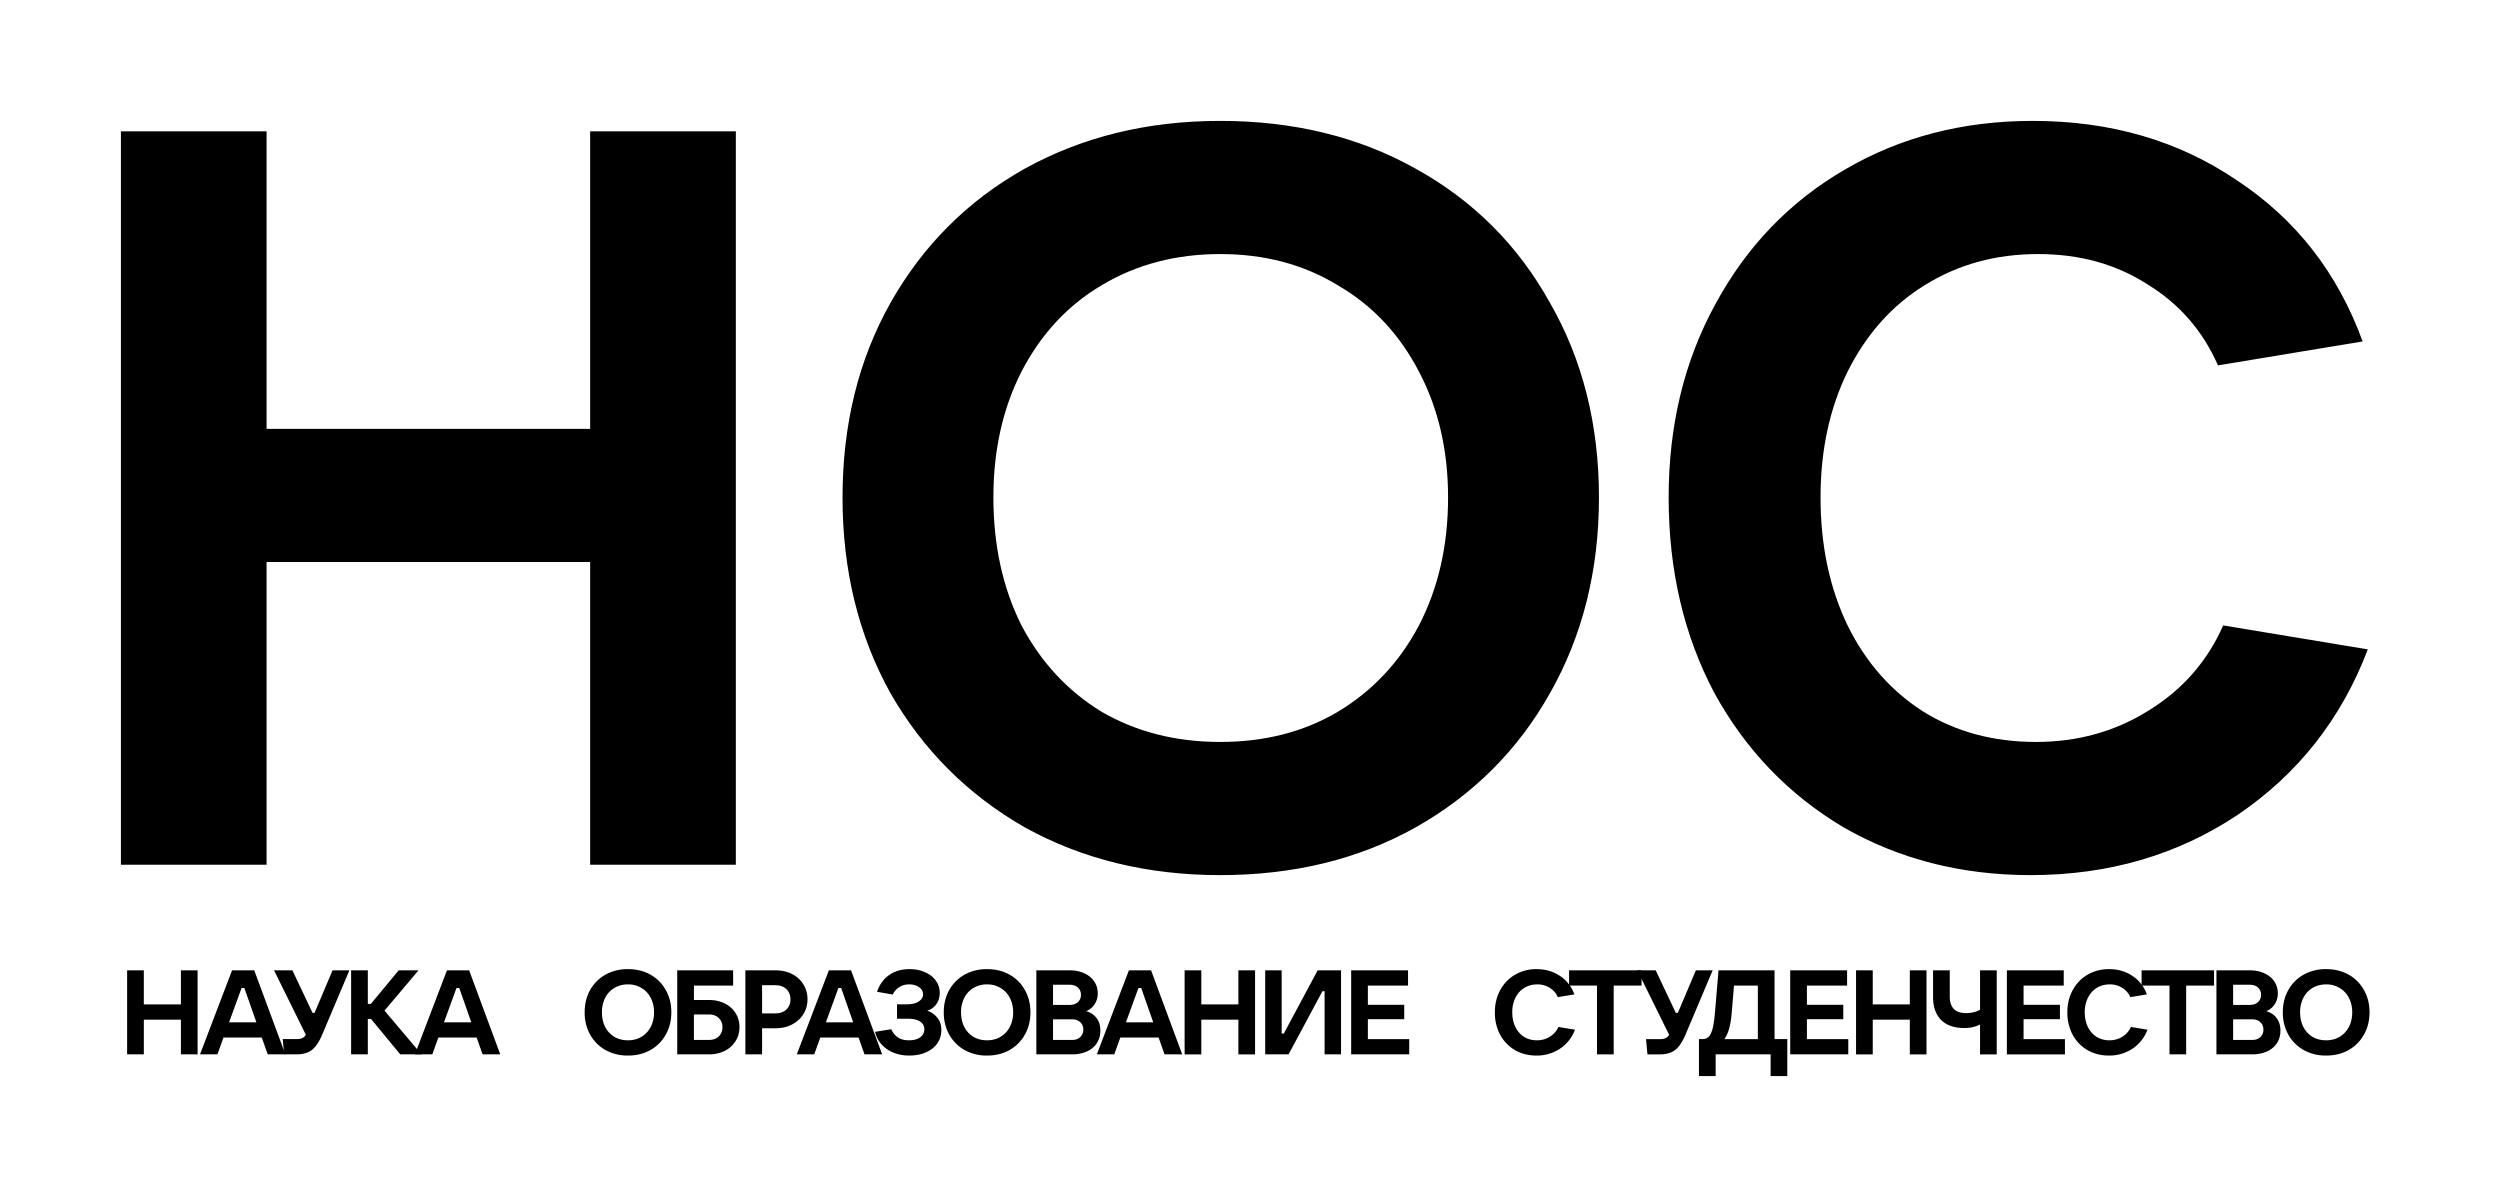 <svg xmlns="http://www.w3.org/2000/svg" width="165" height="79" fill="currentColor" viewBox="0 0 165 79">
  <path d="M38.95 28.303V8.666h9.615v48.405H38.95v-19.98H17.594v19.98H7.98V8.666h9.614v19.637h21.357Zm41.585 29.455c-4.807 0-9.11-1.053-12.91-3.158-3.754-2.152-6.707-5.104-8.859-8.858-2.106-3.799-3.159-8.101-3.159-12.907 0-4.807 1.053-9.087 3.16-12.84 2.15-3.8 5.104-6.752 8.858-8.857 3.8-2.106 8.103-3.159 12.91-3.159 4.852 0 9.156 1.053 12.91 3.159 3.8 2.105 6.752 5.058 8.858 8.857 2.152 3.753 3.228 8.033 3.228 12.84 0 4.806-1.076 9.108-3.228 12.907-2.106 3.754-5.059 6.706-8.858 8.858-3.754 2.105-8.058 3.158-12.91 3.158Zm0-8.789c2.93 0 5.516-.663 7.76-1.99 2.288-1.374 4.074-3.273 5.355-5.7 1.282-2.471 1.923-5.286 1.923-8.445 0-3.112-.64-5.881-1.922-8.308-1.282-2.471-3.068-4.37-5.357-5.698-2.243-1.373-4.83-2.06-7.76-2.06-2.93 0-5.539.687-7.828 2.06-2.243 1.327-4.005 3.227-5.288 5.698-1.236 2.427-1.854 5.196-1.854 8.308 0 3.159.619 5.974 1.855 8.446 1.282 2.426 3.044 4.325 5.287 5.698 2.29 1.328 4.899 1.991 7.829 1.991Zm53.493 8.789c-4.578 0-8.698-1.053-12.361-3.158-3.616-2.152-6.455-5.104-8.515-8.858-2.014-3.799-3.021-8.101-3.021-12.907 0-4.761 1.03-9.018 3.09-12.771 2.06-3.8 4.898-6.752 8.515-8.857 3.662-2.152 7.805-3.228 12.429-3.228 5.128 0 9.614 1.305 13.459 3.914 3.892 2.563 6.661 6.11 8.31 10.642l-9.546 1.58c-1.007-2.29-2.563-4.074-4.669-5.356-2.06-1.327-4.464-1.991-7.21-1.991-2.793 0-5.288.687-7.486 2.06-2.151 1.327-3.845 3.227-5.081 5.698-1.19 2.427-1.786 5.196-1.786 8.308 0 3.159.596 5.974 1.786 8.446 1.19 2.426 2.861 4.325 5.013 5.698 2.151 1.328 4.624 1.991 7.416 1.991 2.747 0 5.219-.686 7.417-2.06 2.243-1.372 3.891-3.25 4.944-5.63l9.544 1.58c-1.738 4.577-4.6 8.216-8.582 10.917-3.984 2.655-8.539 3.982-13.666 3.982ZM11.94 66.292v-2.25h1.101v5.546H11.94v-2.29H9.493v2.29H8.39v-5.546h1.102v2.25h2.447Zm6.893 3.296H17.67l-.394-1.11H14.75l-.4 1.11H13.2l2.117-5.546h1.463l2.054 5.546Zm-2.888-4.382-.826 2.266h1.802l-.795-2.266h-.18Z"/>
  <path d="M21.95 64.042h1.11l-1.78 4.208c-.204.493-.432.839-.684 1.038-.252.2-.593.3-1.023.3h-.819l-.094-1.008h.913a.944.944 0 0 0 .377-.063.592.592 0 0 0 .237-.22l-2.101-4.256h1.212l1.33 2.808h.133l1.188-2.808Zm3.427 2.658 2.44 2.888h-1.401l-1.928-2.337h-.212v2.337h-1.102v-5.546h1.102v2.218h.197l1.84-2.218h1.307L25.377 66.7Z"/>
  <path d="M33.017 69.588h-1.165l-.393-1.11h-2.526l-.401 1.11h-1.149l2.117-5.546h1.463l2.054 5.546Zm-2.888-4.382-.826 2.266h1.802l-.795-2.266h-.18Zm11.315 4.461a3 3 0 0 1-1.48-.362 2.695 2.695 0 0 1-1.014-1.015 3 3 0 0 1-.362-1.48c0-.55.12-1.04.362-1.47a2.621 2.621 0 0 1 1.015-1.015 3 3 0 0 1 1.479-.362c.556 0 1.05.12 1.48.362.435.241.773.58 1.014 1.015.247.43.37.92.37 1.47 0 .552-.123 1.045-.37 1.48-.241.43-.58.768-1.015 1.015-.43.241-.923.362-1.48.362Zm0-1.007c.336 0 .632-.076.889-.228.262-.158.467-.375.614-.653.147-.284.22-.606.22-.968 0-.357-.073-.674-.22-.952a1.571 1.571 0 0 0-.614-.653 1.668 1.668 0 0 0-.89-.236 1.71 1.71 0 0 0-.896.236 1.59 1.59 0 0 0-.606.653 2.069 2.069 0 0 0-.212.952c0 .362.07.684.212.968.147.278.349.495.606.653.262.152.561.228.897.228Zm3.253.928v-5.546h3.69v1.007H45.8V66h.992c.388 0 .734.076 1.038.228.31.152.548.364.716.637.173.273.26.58.26.92 0 .347-.087.656-.26.929a1.746 1.746 0 0 1-.716.645 2.29 2.29 0 0 1-1.038.228h-2.094Zm2.093-.952c.268 0 .483-.076.646-.228a.826.826 0 0 0 .244-.622.781.781 0 0 0-.244-.597c-.163-.158-.378-.236-.645-.236h-.992v1.683h.992Zm2.405.952v-5.546h1.983c.409 0 .773.08 1.094.243a1.834 1.834 0 0 1 1.022 1.668c0 .367-.091.695-.275.984-.178.288-.43.516-.755.684-.32.163-.682.244-1.086.244h-.881v1.723h-1.102Zm1.983-2.706c.304 0 .545-.084.724-.252a.9.9 0 0 0 .267-.677c0-.278-.089-.5-.267-.668-.179-.173-.42-.26-.724-.26h-.881v1.857h.88Zm7.045 2.706h-1.165l-.393-1.11h-2.526l-.401 1.11h-1.149l2.117-5.546h1.463l2.054 5.546Zm-2.888-4.382-.826 2.266h1.802l-.795-2.266h-.18Zm5.859 1.494c.278.1.504.26.677.48.173.216.26.483.26.803 0 .32-.087.608-.26.865-.168.252-.414.451-.74.598-.32.147-.697.22-1.133.22-.377 0-.723-.065-1.038-.196a2.13 2.13 0 0 1-.787-.55 1.793 1.793 0 0 1-.417-.819l1.062-.173c.12.246.273.43.457.55.183.121.422.182.715.182.315 0 .562-.066.74-.197a.624.624 0 0 0 .276-.535.583.583 0 0 0-.276-.504c-.183-.125-.461-.188-.834-.188h-.692v-.952h.684c.3 0 .546-.06.74-.181.194-.126.291-.286.291-.48a.543.543 0 0 0-.26-.464c-.173-.126-.39-.189-.653-.189-.252 0-.47.06-.653.18a1.19 1.19 0 0 0-.433.489l-1.038-.181c.173-.488.443-.858.81-1.11.367-.257.813-.385 1.338-.385.383 0 .724.068 1.023.205.304.13.54.314.708.55.173.236.26.504.26.803 0 .299-.077.553-.229.763a1.088 1.088 0 0 1-.598.417Zm3.951 2.967a3 3 0 0 1-1.48-.362 2.695 2.695 0 0 1-1.014-1.015 3 3 0 0 1-.362-1.48c0-.55.12-1.04.362-1.47a2.621 2.621 0 0 1 1.015-1.015 3 3 0 0 1 1.479-.362c.556 0 1.05.12 1.48.362.435.241.773.58 1.014 1.015.247.43.37.92.37 1.47 0 .552-.123 1.045-.37 1.48-.241.43-.58.768-1.015 1.015-.43.241-.923.362-1.48.362Zm0-1.007c.336 0 .632-.076.889-.228.262-.158.467-.375.614-.653a2.07 2.07 0 0 0 .22-.968c0-.357-.073-.674-.22-.952a1.57 1.57 0 0 0-.614-.653 1.668 1.668 0 0 0-.89-.236 1.71 1.71 0 0 0-.896.236 1.59 1.59 0 0 0-.606.653 2.068 2.068 0 0 0-.212.952c0 .362.07.684.212.968.147.278.349.495.606.653.262.152.561.228.897.228Zm6.542-1.92c.3.084.53.239.693.464.163.22.244.49.244.81 0 .315-.076.59-.228.827-.153.236-.37.42-.653.55a2.319 2.319 0 0 1-.984.197h-2.36v-5.546h2.195c.367 0 .69.065.968.196.283.126.5.305.653.535.157.231.236.493.236.787 0 .273-.069.511-.205.716-.131.205-.317.36-.559.464ZM69.5 64.994v1.33h1.094c.23 0 .412-.061.543-.182a.61.61 0 0 0 .204-.48.619.619 0 0 0-.204-.488c-.132-.12-.313-.18-.543-.18H69.5Zm1.259 3.642c.225 0 .404-.063.535-.189a.643.643 0 0 0 .205-.495c0-.2-.069-.362-.205-.488-.131-.126-.31-.189-.535-.189H69.5v1.361h1.259Zm7.267.952H76.86l-.393-1.11h-2.526l-.401 1.11h-1.149l2.117-5.546h1.463l2.054 5.546Zm-2.888-4.382-.826 2.266h1.802l-.795-2.266h-.18Zm6.595 1.086v-2.25h1.102v5.546h-1.102v-2.29h-2.447v2.29h-1.101v-5.546h1.101v2.25h2.447Zm3.313 3.296h-1.542v-5.546h1.086v4.17h.142l2.234-4.17h1.543v5.546h-1.086v-4.17h-.142l-2.235 4.17Zm7.964 0h-3.833v-5.546h3.754v1.007h-2.652v1.266h2.4v.952h-2.4v1.314h2.73v1.007Zm8.389.079c-.525 0-.997-.12-1.416-.362a2.631 2.631 0 0 1-.976-1.015 3.11 3.11 0 0 1-.346-1.48c0-.544.118-1.032.354-1.462a2.56 2.56 0 0 1 .976-1.015 2.76 2.76 0 0 1 1.424-.37c.587 0 1.101.15 1.542.448.446.294.763.7.952 1.22l-1.094.18a1.32 1.32 0 0 0-.535-.613 1.49 1.49 0 0 0-.826-.228c-.32 0-.606.079-.857.236-.247.152-.441.37-.583.653a2.137 2.137 0 0 0-.204.952c0 .362.068.684.204.968.137.278.328.495.575.653.246.152.529.228.849.228.315 0 .598-.079.85-.236.257-.158.446-.373.567-.645l1.093.18a2.581 2.581 0 0 1-.983 1.251 2.756 2.756 0 0 1-1.566.457Z"/>
  <path d="M106.503 69.588h-1.102v-4.54h-1.841v-1.006h4.784v1.007h-1.841v4.54Z"/>
  <path d="M111.927 64.042h1.109l-1.778 4.209c-.205.493-.433.839-.685 1.038-.252.2-.592.3-1.023.3h-.818l-.094-1.008h.912a.943.943 0 0 0 .378-.063.596.596 0 0 0 .236-.22l-2.101-4.256h1.212l1.33 2.808h.133l1.189-2.808Zm.204 6.978v-2.44h.22a.582.582 0 0 0 .402-.134c.105-.089.194-.262.267-.519.074-.262.131-.65.173-1.164l.229-2.722h3.698v4.539h.842v2.439h-1.102v-1.432h-3.627v1.432h-1.102Zm3.887-2.439v-3.532h-1.574l-.149 1.778c-.068.828-.231 1.413-.488 1.754h2.211Zm5.969 1.007h-3.832v-5.546h3.753v1.007h-2.651v1.266h2.4v.952h-2.4v1.314h2.73v1.007Zm4.061-3.296v-2.25h1.101v5.546h-1.101v-2.29h-2.447v2.29h-1.102v-5.546h1.102v2.25h2.447Zm4.635 1.329a2.28 2.28 0 0 1-1.047.228c-.656 0-1.162-.175-1.519-.527-.356-.356-.535-.865-.535-1.526v-1.754h1.102v1.723c0 .734.359 1.1 1.078 1.1.336 0 .643-.072.921-.22v-2.603h1.101v5.546h-1.101v-1.967Zm5.603 1.967h-3.832v-5.546h3.753v1.007h-2.651v1.266h2.4v.952h-2.4v1.314h2.73v1.007Zm2.898.079c-.525 0-.997-.12-1.416-.362a2.627 2.627 0 0 1-.976-1.015 3.107 3.107 0 0 1-.346-1.48c0-.544.118-1.032.354-1.462.236-.436.561-.774.975-1.015.42-.247.895-.37 1.425-.37.587 0 1.101.15 1.542.448.445.294.763.7.952 1.22l-1.094.18a1.325 1.325 0 0 0-.535-.613 1.49 1.49 0 0 0-.826-.228c-.32 0-.606.079-.858.236-.246.152-.44.37-.582.653a2.139 2.139 0 0 0-.205.952c0 .362.069.684.205.968.136.278.328.495.574.653.247.152.53.228.85.228.315 0 .599-.079.849-.236.258-.158.447-.373.568-.645l1.094.18a2.59 2.59 0 0 1-.984 1.251 2.758 2.758 0 0 1-1.566.457Z"/>
  <path d="M144.287 69.588h-1.101v-4.54h-1.841v-1.006h4.783v1.007h-1.841v4.54Zm5.286-2.848c.3.084.531.239.692.464.163.22.245.49.245.81 0 .315-.077.59-.229.827-.151.236-.369.42-.653.55-.283.131-.61.197-.983.197h-2.36v-5.546h2.194c.368 0 .691.065.968.196.284.126.502.305.654.535.156.231.235.493.235.787 0 .273-.068.511-.203.716-.132.205-.318.36-.56.464Zm-2.187-1.746v1.33h1.093c.231 0 .413-.061.544-.182a.61.61 0 0 0 .205-.48.62.62 0 0 0-.205-.488c-.131-.12-.313-.18-.544-.18h-1.093Zm1.259 3.642c.226 0 .404-.063.535-.189a.644.644 0 0 0 .204-.495c0-.2-.068-.362-.204-.488-.131-.126-.309-.189-.535-.189h-1.259v1.361h1.259Zm4.879 1.031a2.99 2.99 0 0 1-1.479-.362 2.691 2.691 0 0 1-1.015-1.015 2.993 2.993 0 0 1-.363-1.48c0-.55.121-1.04.363-1.47a2.618 2.618 0 0 1 1.015-1.015 2.997 2.997 0 0 1 1.479-.362c.557 0 1.049.12 1.48.362.435.241.773.58 1.014 1.015.247.43.37.92.37 1.47 0 .552-.123 1.045-.37 1.48a2.62 2.62 0 0 1-1.014 1.015c-.431.241-.923.362-1.48.362Zm0-1.007c.336 0 .631-.076.889-.228.263-.158.467-.375.614-.653.146-.284.22-.606.22-.968 0-.357-.074-.674-.22-.952a1.568 1.568 0 0 0-.614-.653 1.67 1.67 0 0 0-.889-.236c-.335 0-.635.079-.897.236-.258.152-.459.37-.606.653a2.063 2.063 0 0 0-.213.952c0 .362.071.684.213.968.147.278.348.495.606.653.262.152.562.228.897.228Z"/>
</svg>

